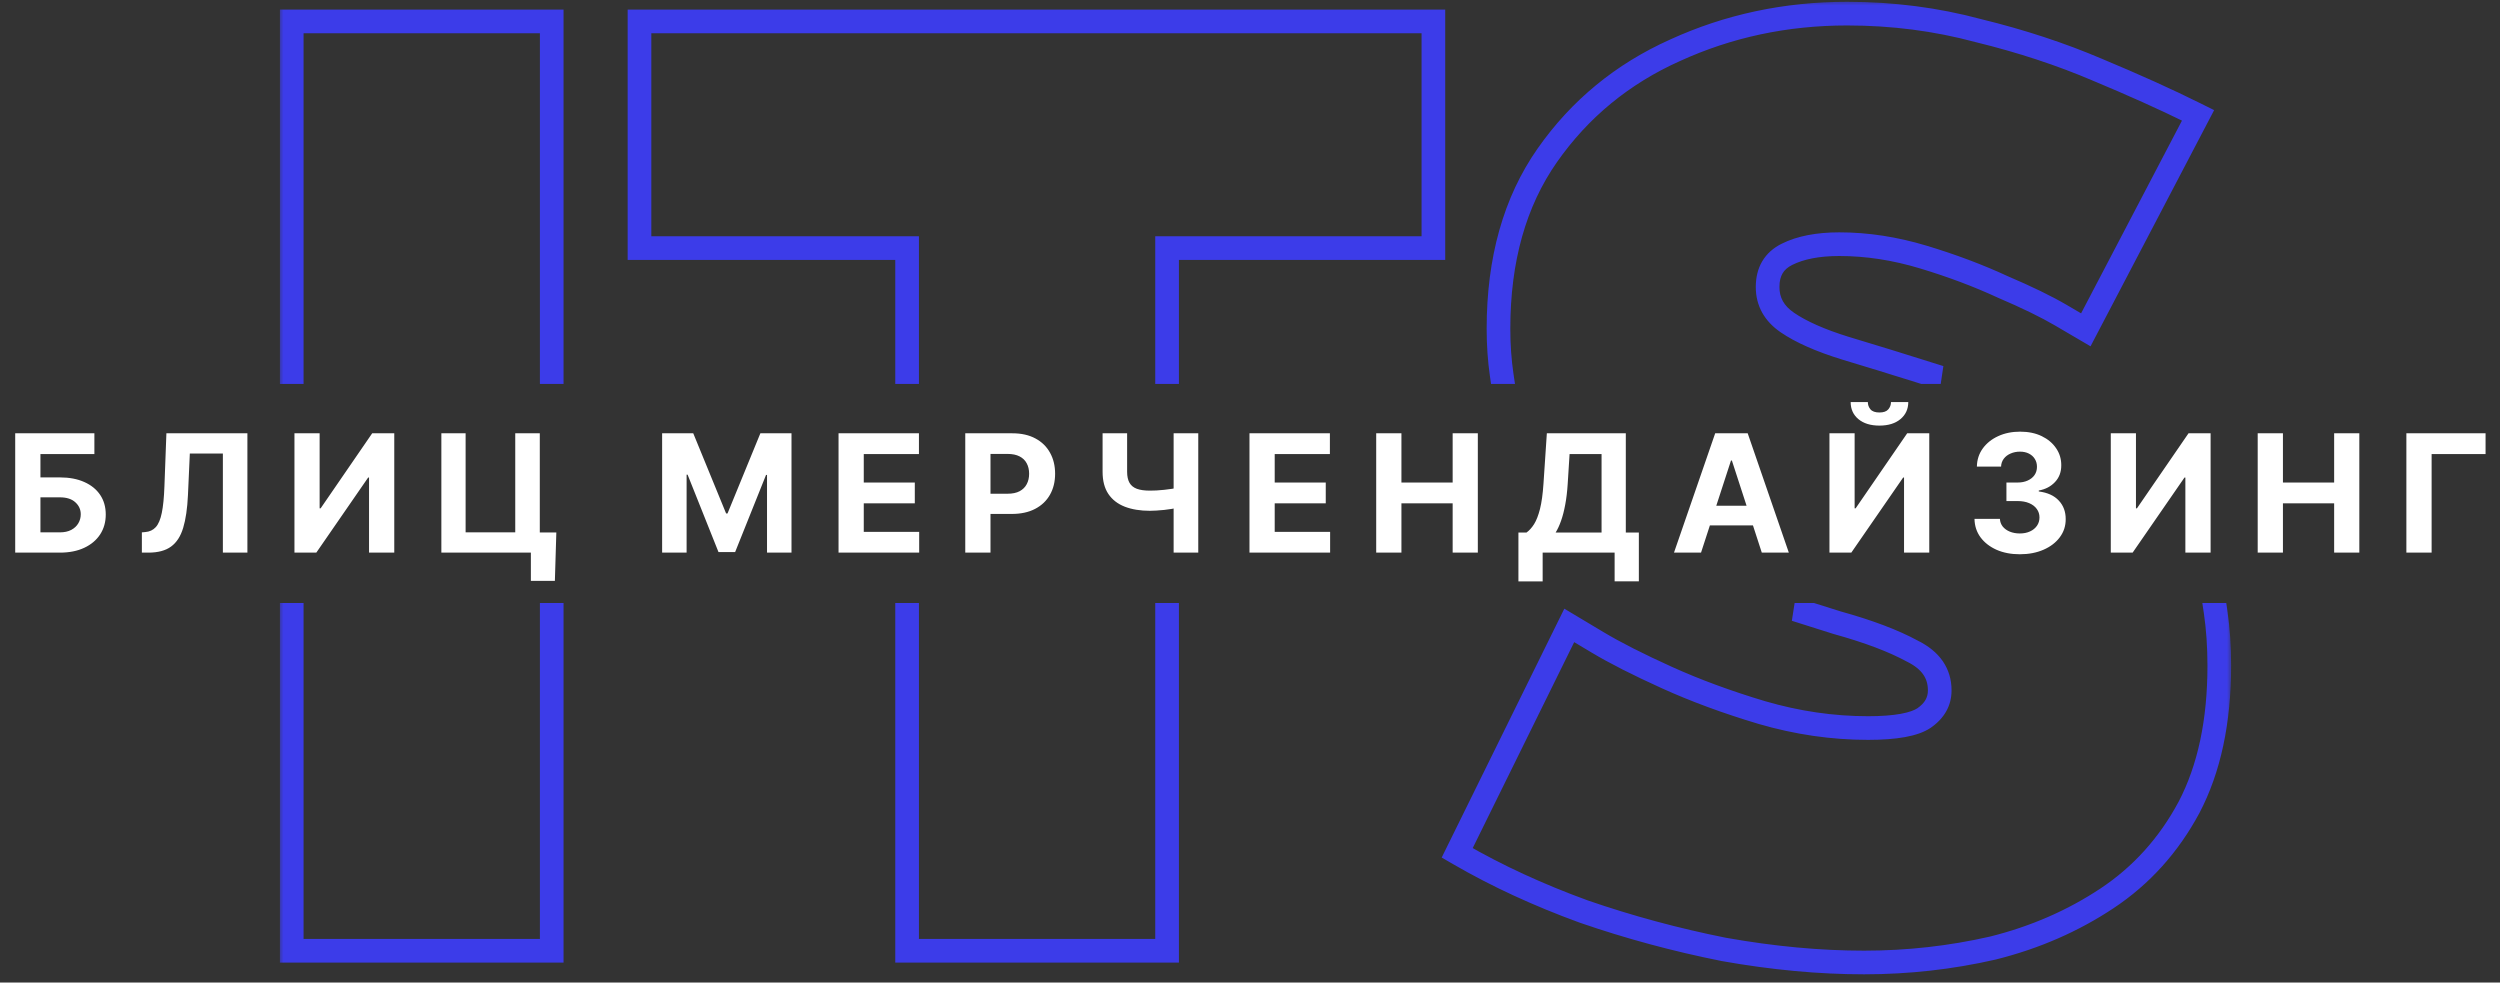 <svg width="229" height="90" viewBox="0 0 229 90" fill="none" xmlns="http://www.w3.org/2000/svg"><rect x="0" y="0" width="229" height="90" fill="#333333" stroke="none"/><mask id="path-1-outside-1_458_786" maskUnits="userSpaceOnUse" x="25.476" y="0" width="179" height="90" fill="#000"><path fill="#fff" d="M25.476 0H204.476V90H25.476z"/><path fill-rule="evenodd" clip-rule="evenodd" d="M26.476 56.069V87.34H50.786V56.069H50.29V86.843H26.972V56.069H26.476ZM26.476 34.331H26.972V2.212H50.29V34.331H50.786V1.715H26.476V34.331ZM82.842 56.069V87.34H107.153V56.069H106.656V86.843H83.339V56.069H82.842ZM83.339 34.331H82.842V22.972H58.329V1.715H131.547V22.972H107.153V34.331H106.656V22.476H131.05V2.212H58.826V22.476H83.339V34.331ZM164.387 56.069C165.723 56.495 166.998 56.898 168.213 57.279L168.221 57.281L168.229 57.283C171.078 58.072 173.351 58.934 175.059 59.864L175.067 59.868L175.075 59.872C175.897 60.281 176.481 60.768 176.861 61.318C177.237 61.864 177.431 62.499 177.431 63.242C177.431 64.166 177.014 64.936 176.094 65.572C175.695 65.836 175.092 66.057 174.251 66.21C173.413 66.362 172.369 66.44 171.111 66.44C167.892 66.44 164.671 65.971 161.446 65.03C158.277 64.082 155.389 63.017 152.782 61.836C150.16 60.648 148.066 59.584 146.494 58.643L144.103 57.213L144.103 57.213L143.64 56.936L133.153 78.219L133.554 78.452C137.01 80.455 140.823 82.215 144.993 83.734L144.997 83.735L145.001 83.736C149.168 85.174 153.455 86.332 157.861 87.211L157.866 87.212L157.871 87.213C162.361 88.012 166.655 88.412 170.753 88.412C174.775 88.412 178.719 87.971 182.582 87.089L182.587 87.088L182.591 87.086C186.47 86.12 189.99 84.588 193.149 82.489C196.329 80.375 198.855 77.571 200.726 74.085L200.727 74.083L200.728 74.081C202.608 70.496 203.535 66.12 203.535 60.977C203.535 59.233 203.425 57.596 203.204 56.069H202.702C202.926 57.589 203.038 59.225 203.038 60.977C203.038 66.063 202.122 70.354 200.288 73.85C198.455 77.267 195.983 80.009 192.874 82.075C189.765 84.141 186.298 85.651 182.471 86.604C178.645 87.479 174.739 87.916 170.753 87.916C166.687 87.916 162.422 87.518 157.958 86.724C153.573 85.85 149.308 84.697 145.163 83.267C141.018 81.757 137.231 80.009 133.803 78.022L143.848 57.639L146.239 59.07C147.834 60.023 149.946 61.096 152.577 62.288C155.208 63.48 158.117 64.553 161.306 65.506C164.574 66.46 167.843 66.937 171.111 66.937C173.662 66.937 175.416 66.619 176.373 65.983C177.409 65.268 177.927 64.354 177.927 63.242C177.927 61.573 177.05 60.301 175.297 59.427C173.543 58.474 171.231 57.599 168.361 56.805C167.606 56.568 166.828 56.323 166.027 56.069H164.387ZM137.804 34.331H137.302C137.109 32.995 137.014 31.585 137.014 30.104C137.014 23.747 138.508 18.397 141.528 14.085C144.529 9.799 148.466 6.563 153.329 4.382C158.259 2.126 163.55 1 169.198 1C173.383 1 177.411 1.521 181.28 2.565C185.207 3.524 188.857 4.724 192.231 6.165C195.665 7.598 198.664 8.953 201.227 10.23L201.681 10.456L191.16 30.558L190.71 30.294L190.709 30.294L190.708 30.293L188.677 29.102C187.347 28.322 185.574 27.458 183.352 26.508L183.345 26.505L183.339 26.502C181.13 25.48 178.721 24.574 176.11 23.785C173.522 23.004 170.979 22.615 168.481 22.615C166.536 22.615 164.984 22.926 163.8 23.516C163.235 23.798 162.833 24.163 162.57 24.607C162.305 25.052 162.161 25.606 162.161 26.29C162.161 27.541 162.706 28.547 163.859 29.337C165.076 30.172 166.817 30.948 169.104 31.656C171.497 32.371 174.328 33.246 177.596 34.279C177.654 34.296 177.712 34.314 177.77 34.331H176.111C173.402 33.48 171.018 32.746 168.959 32.131C166.647 31.416 164.854 30.621 163.578 29.747C162.303 28.873 161.665 27.72 161.665 26.29C161.665 24.78 162.303 23.707 163.578 23.072C164.854 22.436 166.488 22.118 168.481 22.118C171.032 22.118 173.622 22.515 176.253 23.31C178.884 24.105 181.315 25.018 183.547 26.052C185.78 27.005 187.573 27.879 188.928 28.674L190.961 29.866L201.006 10.675C200.859 10.602 200.71 10.528 200.561 10.454C198.109 9.248 195.268 7.97 192.037 6.622C188.689 5.192 185.062 4 181.156 3.046C177.329 2.013 173.343 1.497 169.198 1.497C163.618 1.497 158.396 2.609 153.534 4.834C148.75 6.98 144.884 10.158 141.935 14.37C138.985 18.582 137.51 23.826 137.51 30.104C137.51 31.59 137.608 32.999 137.804 34.331Z"/></mask><path fill-rule="evenodd" clip-rule="evenodd" d="M26.476 56.069V87.34H50.786V56.069H50.29V86.843H26.972V56.069H26.476ZM26.476 34.331H26.972V2.212H50.29V34.331H50.786V1.715H26.476V34.331ZM82.842 56.069V87.34H107.153V56.069H106.656V86.843H83.339V56.069H82.842ZM83.339 34.331H82.842V22.972H58.329V1.715H131.547V22.972H107.153V34.331H106.656V22.476H131.05V2.212H58.826V22.476H83.339V34.331ZM164.387 56.069C165.723 56.495 166.998 56.898 168.213 57.279L168.221 57.281L168.229 57.283C171.078 58.072 173.351 58.934 175.059 59.864L175.067 59.868L175.075 59.872C175.897 60.281 176.481 60.768 176.861 61.318C177.237 61.864 177.431 62.499 177.431 63.242C177.431 64.166 177.014 64.936 176.094 65.572C175.695 65.836 175.092 66.057 174.251 66.21C173.413 66.362 172.369 66.44 171.111 66.44C167.892 66.44 164.671 65.971 161.446 65.03C158.277 64.082 155.389 63.017 152.782 61.836C150.16 60.648 148.066 59.584 146.494 58.643L144.103 57.213L144.103 57.213L143.64 56.936L133.153 78.219L133.554 78.452C137.01 80.455 140.823 82.215 144.993 83.734L144.997 83.735L145.001 83.736C149.168 85.174 153.455 86.332 157.861 87.211L157.866 87.212L157.871 87.213C162.361 88.012 166.655 88.412 170.753 88.412C174.775 88.412 178.719 87.971 182.582 87.089L182.587 87.088L182.591 87.086C186.47 86.12 189.99 84.588 193.149 82.489C196.329 80.375 198.855 77.571 200.726 74.085L200.727 74.083L200.728 74.081C202.608 70.496 203.535 66.12 203.535 60.977C203.535 59.233 203.425 57.596 203.204 56.069H202.702C202.926 57.589 203.038 59.225 203.038 60.977C203.038 66.063 202.122 70.354 200.288 73.85C198.455 77.267 195.983 80.009 192.874 82.075C189.765 84.141 186.298 85.651 182.471 86.604C178.645 87.479 174.739 87.916 170.753 87.916C166.687 87.916 162.422 87.518 157.958 86.724C153.573 85.85 149.308 84.697 145.163 83.267C141.018 81.757 137.231 80.009 133.803 78.022L143.848 57.639L146.239 59.07C147.834 60.023 149.946 61.096 152.577 62.288C155.208 63.48 158.117 64.553 161.306 65.506C164.574 66.46 167.843 66.937 171.111 66.937C173.662 66.937 175.416 66.619 176.373 65.983C177.409 65.268 177.927 64.354 177.927 63.242C177.927 61.573 177.05 60.301 175.297 59.427C173.543 58.474 171.231 57.599 168.361 56.805C167.606 56.568 166.828 56.323 166.027 56.069H164.387ZM137.804 34.331H137.302C137.109 32.995 137.014 31.585 137.014 30.104C137.014 23.747 138.508 18.397 141.528 14.085C144.529 9.799 148.466 6.563 153.329 4.382C158.259 2.126 163.55 1 169.198 1C173.383 1 177.411 1.521 181.28 2.565C185.207 3.524 188.857 4.724 192.231 6.165C195.665 7.598 198.664 8.953 201.227 10.23L201.681 10.456L191.16 30.558L190.71 30.294L190.709 30.294L190.708 30.293L188.677 29.102C187.347 28.322 185.574 27.458 183.352 26.508L183.345 26.505L183.339 26.502C181.13 25.48 178.721 24.574 176.11 23.785C173.522 23.004 170.979 22.615 168.481 22.615C166.536 22.615 164.984 22.926 163.8 23.516C163.235 23.798 162.833 24.163 162.57 24.607C162.305 25.052 162.161 25.606 162.161 26.29C162.161 27.541 162.706 28.547 163.859 29.337C165.076 30.172 166.817 30.948 169.104 31.656C171.497 32.371 174.328 33.246 177.596 34.279C177.654 34.296 177.712 34.314 177.77 34.331H176.111C173.402 33.48 171.018 32.746 168.959 32.131C166.647 31.416 164.854 30.621 163.578 29.747C162.303 28.873 161.665 27.72 161.665 26.29C161.665 24.78 162.303 23.707 163.578 23.072C164.854 22.436 166.488 22.118 168.481 22.118C171.032 22.118 173.622 22.515 176.253 23.31C178.884 24.105 181.315 25.018 183.547 26.052C185.78 27.005 187.573 27.879 188.928 28.674L190.961 29.866L201.006 10.675C200.859 10.602 200.71 10.528 200.561 10.454C198.109 9.248 195.268 7.97 192.037 6.622C188.689 5.192 185.062 4 181.156 3.046C177.329 2.013 173.343 1.497 169.198 1.497C163.618 1.497 158.396 2.609 153.534 4.834C148.75 6.98 144.884 10.158 141.935 14.37C138.985 18.582 137.51 23.826 137.51 30.104C137.51 31.59 137.608 32.999 137.804 34.331Z" fill="#3C3CE9"/><path d="M26.476 87.34H25.641V88.174H26.476V87.34ZM26.476 56.069V55.234H25.641V56.069H26.476ZM50.786 87.34V88.174H51.621V87.34H50.786ZM50.786 56.069H51.621V55.234H50.786V56.069ZM50.29 56.069V55.234H49.455V56.069H50.29ZM50.29 86.843V87.678H51.125V86.843H50.29ZM26.972 86.843H26.137V87.678H26.972V86.843ZM26.972 56.069H27.807V55.234H26.972V56.069ZM26.476 34.331H25.641V35.166H26.476V34.331ZM26.972 34.331V35.166H27.807V34.331H26.972ZM26.972 2.212V1.377H26.137V2.212H26.972ZM50.29 2.212H51.125V1.377H50.29V2.212ZM50.29 34.331H49.455V35.166H50.29V34.331ZM50.786 34.331V35.166H51.621V34.331H50.786ZM50.786 1.715H51.621V0.88H50.786V1.715ZM26.476 1.715V0.88H25.641V1.715H26.476ZM82.842 87.34H82.007V88.174H82.842V87.34ZM82.842 56.069V55.234H82.007V56.069H82.842ZM107.153 87.34V88.174H107.988V87.34H107.153ZM107.153 56.069H107.988V55.234H107.153V56.069ZM106.656 56.069V55.234H105.821V56.069H106.656ZM106.656 86.843V87.678H107.491V86.843H106.656ZM83.339 86.843H82.504V87.678H83.339V86.843ZM83.339 56.069H84.174V55.234H83.339V56.069ZM82.842 34.331H82.007V35.166H82.842V34.331ZM83.339 34.331V35.166H84.174V34.331H83.339ZM82.842 22.972H83.677V22.137H82.842V22.972ZM58.329 22.972H57.494V23.807H58.329V22.972ZM58.329 1.715V0.88H57.494V1.715H58.329ZM131.547 1.715H132.382V0.88H131.547V1.715ZM131.547 22.972V23.807H132.382V22.972H131.547ZM107.153 22.972V22.137H106.318V22.972H107.153ZM107.153 34.331V35.166H107.988V34.331H107.153ZM106.656 34.331H105.821V35.166H106.656V34.331ZM106.656 22.476V21.641H105.821V22.476H106.656ZM131.05 22.476V23.311H131.885V22.476H131.05ZM131.05 2.212H131.885V1.377H131.05V2.212ZM58.826 2.212V1.377H57.99V2.212H58.826ZM58.826 22.476H57.99V23.311H58.826V22.476ZM83.339 22.476H84.174V21.641H83.339V22.476ZM168.213 57.279L167.963 58.076L167.963 58.076L168.213 57.279ZM164.387 56.069V55.234L164.134 56.865L164.387 56.069ZM168.221 57.281L167.971 58.078L167.984 58.082L167.997 58.086L168.221 57.281ZM168.229 57.283L168.005 58.088L168.006 58.088L168.229 57.283ZM175.059 59.864L174.66 60.597L174.661 60.597L175.059 59.864ZM175.067 59.868L174.669 60.602L174.681 60.608L174.694 60.615L175.067 59.868ZM175.075 59.872L174.702 60.619L174.703 60.619L175.075 59.872ZM176.861 61.318L177.548 60.844V60.844L176.861 61.318ZM176.094 65.572L176.555 66.268L176.562 66.263L176.569 66.258L176.094 65.572ZM174.251 66.21L174.4 67.031L174.251 66.21ZM161.446 65.03L161.207 65.83L161.212 65.832L161.446 65.03ZM152.782 61.836L152.437 62.596L152.782 61.836ZM146.494 58.643L146.066 59.36H146.066L146.494 58.643ZM144.103 57.213L144.532 56.497L144.531 56.496L144.103 57.213ZM144.103 57.213L143.674 57.93L143.675 57.93L144.103 57.213ZM143.64 56.936L144.069 56.22L143.292 55.755L142.891 56.567L143.64 56.936ZM133.153 78.219L132.404 77.85L132.059 78.55L132.734 78.942L133.153 78.219ZM133.554 78.452L133.973 77.729H133.973L133.554 78.452ZM144.993 83.734L145.28 82.949L145.279 82.949L144.993 83.734ZM144.997 83.735L144.711 84.519L144.717 84.522L144.724 84.524L144.997 83.735ZM145.001 83.736L144.728 84.526L144.729 84.526L145.001 83.736ZM157.861 87.211L157.698 88.03L157.698 88.03L157.861 87.211ZM157.866 87.212L157.703 88.031L157.711 88.032L157.719 88.034L157.866 87.212ZM157.871 87.213L157.724 88.035L157.725 88.035L157.871 87.213ZM182.582 87.089L182.768 87.903L182.768 87.903L182.582 87.089ZM182.587 87.088L182.773 87.901L182.781 87.9L182.788 87.898L182.587 87.088ZM182.591 87.086L182.793 87.897L182.793 87.897L182.591 87.086ZM193.149 82.489L192.687 81.793V81.793L193.149 82.489ZM200.726 74.085L199.992 73.687L199.99 73.69L200.726 74.085ZM200.727 74.083L201.461 74.481L201.467 74.47L200.727 74.083ZM200.728 74.081L199.989 73.693L199.988 73.694L200.728 74.081ZM203.204 56.069L204.03 55.95L203.926 55.234H203.204V56.069ZM202.702 56.069V55.234H201.734L201.876 56.191L202.702 56.069ZM200.288 73.85L201.024 74.245L201.028 74.238L200.288 73.85ZM182.471 86.604L182.657 87.418L182.665 87.417L182.673 87.415L182.471 86.604ZM157.958 86.724L157.795 87.543L157.803 87.544L157.812 87.546L157.958 86.724ZM145.163 83.267L144.877 84.052L144.884 84.054L144.891 84.056L145.163 83.267ZM133.803 78.022L133.054 77.653L132.709 78.353L133.385 78.745L133.803 78.022ZM143.848 57.639L144.276 56.923L143.499 56.458L143.099 57.27L143.848 57.639ZM146.239 59.07L146.668 58.353L146.239 59.07ZM152.577 62.288L152.232 63.048L152.577 62.288ZM161.306 65.506L161.067 66.306L161.072 66.308L161.306 65.506ZM176.373 65.983L176.835 66.679L176.841 66.674L176.847 66.67L176.373 65.983ZM175.297 59.427L174.898 60.161L174.911 60.168L174.924 60.175L175.297 59.427ZM168.361 56.805L168.111 57.602L168.125 57.606L168.138 57.609L168.361 56.805ZM166.027 56.069L166.279 55.273L166.156 55.234H166.027V56.069ZM137.302 34.331L136.476 34.451L136.579 35.166H137.302V34.331ZM137.804 34.331V35.166H138.771L138.63 34.21L137.804 34.331ZM141.528 14.085L140.844 13.606V13.606L141.528 14.085ZM153.329 4.382L153.67 5.144L153.676 5.141L153.329 4.382ZM181.28 2.565L181.062 3.371L181.072 3.374L181.081 3.376L181.28 2.565ZM192.231 6.165L191.903 6.933L191.909 6.935L192.231 6.165ZM201.227 10.23L201.6 9.483V9.483L201.227 10.23ZM201.681 10.456L202.42 10.844L202.815 10.089L202.053 9.709L201.681 10.456ZM191.16 30.558L190.737 31.278L191.493 31.721L191.899 30.945L191.16 30.558ZM190.71 30.294L190.284 31.012L190.288 31.015L190.71 30.294ZM190.709 30.294L191.136 29.576L191.131 29.573L190.709 30.294ZM190.708 30.293L190.286 31.014L190.287 31.014L190.708 30.293ZM188.677 29.102L188.255 29.823V29.823L188.677 29.102ZM183.352 26.508L183.68 25.74L183.68 25.74L183.352 26.508ZM183.345 26.505L182.995 27.263L183.006 27.268L183.018 27.273L183.345 26.505ZM183.339 26.502L182.988 27.26L182.988 27.26L183.339 26.502ZM176.11 23.785L176.351 22.986V22.986L176.11 23.785ZM163.8 23.516L164.172 24.264L164.172 24.264L163.8 23.516ZM162.57 24.607L161.852 24.18V24.18L162.57 24.607ZM163.859 29.337L163.387 30.026V30.026L163.859 29.337ZM169.104 31.656L168.857 32.453L168.864 32.456L169.104 31.656ZM177.596 34.279L177.344 35.075L177.354 35.078L177.596 34.279ZM177.77 34.331V35.166L178.013 33.532L177.77 34.331ZM176.111 34.331L175.861 35.128L175.983 35.166H176.111V34.331ZM168.959 32.131L168.712 32.928L168.72 32.931L168.959 32.131ZM163.578 29.747L163.106 30.436L163.578 29.747ZM163.578 23.072L163.206 22.324L163.206 22.324L163.578 23.072ZM176.253 23.31L176.495 22.511L176.253 23.31ZM183.547 26.052L183.197 26.809L183.208 26.815L183.219 26.82L183.547 26.052ZM188.928 28.674L188.506 29.394L188.928 28.674ZM190.961 29.866L190.539 30.586L191.295 31.029L191.701 30.253L190.961 29.866ZM201.006 10.675L201.745 11.062L202.14 10.308L201.378 9.928L201.006 10.675ZM200.561 10.454L200.929 9.705V9.705L200.561 10.454ZM192.037 6.622L191.709 7.39L191.716 7.393L192.037 6.622ZM181.156 3.046L180.938 3.852L180.948 3.855L180.958 3.857L181.156 3.046ZM153.534 4.834L153.875 5.596L153.881 5.594L153.534 4.834ZM141.935 14.37L141.251 13.891V13.891L141.935 14.37ZM27.311 87.34V56.069H25.641V87.34H27.311ZM50.786 86.504H26.476V88.174H50.786V86.504ZM49.951 56.069V87.34H51.621V56.069H49.951ZM50.786 55.234H50.29V56.904H50.786V55.234ZM49.455 56.069V86.843H51.125V56.069H49.455ZM50.29 86.008H26.972V87.678H50.29V86.008ZM27.807 86.843V56.069H26.137V86.843H27.807ZM26.972 55.234H26.476V56.904H26.972V55.234ZM26.476 35.166H26.972V33.496H26.476V35.166ZM27.807 34.331V2.212H26.137V34.331H27.807ZM26.972 3.047H50.29V1.377H26.972V3.047ZM49.455 2.212V34.331H51.125V2.212H49.455ZM50.29 35.166H50.786V33.496H50.29V35.166ZM49.951 1.715V34.331H51.621V1.715H49.951ZM26.476 2.55H50.786V0.88H26.476V2.55ZM27.311 34.331V1.715H25.641V34.331H27.311ZM83.677 87.34V56.069H82.007V87.34H83.677ZM107.153 86.504H82.842V88.174H107.153V86.504ZM106.318 56.069V87.34H107.988V56.069H106.318ZM107.153 55.234H106.656V56.904H107.153V55.234ZM107.491 86.843V56.069H105.821V86.843H107.491ZM83.339 87.678H106.656V86.008H83.339V87.678ZM82.504 56.069V86.843H84.174V56.069H82.504ZM83.339 55.234H82.842V56.904H83.339V55.234ZM82.842 35.166H83.339V33.496H82.842V35.166ZM83.677 34.331V22.972H82.007V34.331H83.677ZM82.842 22.137H58.329V23.807H82.842V22.137ZM59.164 22.972V1.715H57.494V22.972H59.164ZM58.329 2.55H131.547V0.88H58.329V2.55ZM130.712 1.715V22.972H132.382V1.715H130.712ZM131.547 22.137H107.153V23.807H131.547V22.137ZM106.318 22.972V34.331H107.988V22.972H106.318ZM106.656 35.166H107.153V33.496H106.656V35.166ZM107.491 34.331V22.476H105.821V34.331H107.491ZM106.656 23.311H131.05V21.641H106.656V23.311ZM131.885 22.476V2.212H130.215V22.476H131.885ZM131.05 1.377H58.826V3.047H131.05V1.377ZM57.99 2.212V22.476H59.661V2.212H57.99ZM58.826 23.311H83.339V21.641H58.826V23.311ZM82.504 22.476V34.331H84.174V22.476H82.504ZM168.462 56.482C167.249 56.102 165.975 55.699 164.641 55.274L164.134 56.865C165.47 57.291 166.747 57.694 167.963 58.076L168.462 56.482ZM168.47 56.484L168.462 56.482L167.963 58.076L167.971 58.078L168.47 56.484ZM168.452 56.479L168.444 56.477L167.997 58.086L168.005 58.088L168.452 56.479ZM175.458 59.13C173.674 58.16 171.335 57.277 168.451 56.479L168.006 58.088C170.821 58.868 173.028 59.709 174.66 60.597L175.458 59.13ZM175.466 59.134L175.458 59.13L174.661 60.597L174.669 60.602L175.466 59.134ZM175.448 59.125L175.44 59.121L174.694 60.615L174.702 60.619L175.448 59.125ZM177.548 60.844C177.07 60.15 176.362 59.58 175.447 59.124L174.703 60.619C175.431 60.982 175.893 61.385 176.173 61.792L177.548 60.844ZM178.266 63.242C178.266 62.344 178.029 61.541 177.548 60.844L176.173 61.792C176.446 62.188 176.596 62.654 176.596 63.242H178.266ZM176.569 66.258C177.681 65.49 178.266 64.479 178.266 63.242H176.596C176.596 63.853 176.348 64.381 175.62 64.885L176.569 66.258ZM174.4 67.031C175.298 66.869 176.024 66.62 176.555 66.268L175.634 64.875C175.366 65.053 174.887 65.246 174.102 65.388L174.4 67.031ZM171.111 67.275C172.399 67.275 173.497 67.195 174.4 67.031L174.102 65.388C173.329 65.528 172.338 65.605 171.111 65.605V67.275ZM161.212 65.832C164.51 66.793 167.81 67.275 171.111 67.275V65.605C167.975 65.605 164.832 65.148 161.68 64.228L161.212 65.832ZM152.437 62.596C155.083 63.795 158.007 64.873 161.207 65.83L161.686 64.23C158.547 63.291 155.695 62.239 153.127 61.075L152.437 62.596ZM146.066 59.36C147.675 60.323 149.801 61.401 152.437 62.596L153.127 61.075C150.52 59.894 148.457 58.844 146.923 57.927L146.066 59.36ZM143.675 57.93L146.066 59.36L146.923 57.927L144.532 56.497L143.675 57.93ZM143.675 57.93L143.675 57.93L144.531 56.496L144.531 56.496L143.675 57.93ZM144.531 56.496L144.069 56.22L143.212 57.653L143.674 57.93L144.531 56.496ZM142.891 56.567L132.404 77.85L133.902 78.588L144.389 57.306L142.891 56.567ZM132.734 78.942L133.136 79.174L133.973 77.729L133.571 77.497L132.734 78.942ZM133.136 79.174C136.638 81.204 140.497 82.984 144.707 84.518L145.279 82.949C141.15 81.445 137.382 79.705 133.973 77.729L133.136 79.174ZM144.707 84.518L144.711 84.519L145.284 82.951L145.28 82.949L144.707 84.518ZM144.724 84.524L144.728 84.526L145.274 82.947L145.27 82.946L144.724 84.524ZM144.729 84.526C148.932 85.976 153.255 87.144 157.698 88.03L158.024 86.392C153.654 85.521 149.404 84.372 145.273 82.947L144.729 84.526ZM157.698 88.03L157.703 88.031L158.029 86.393L158.024 86.392L157.698 88.03ZM157.719 88.034L157.724 88.035L158.017 86.391L158.012 86.39L157.719 88.034ZM157.725 88.035C162.257 88.841 166.6 89.247 170.753 89.247V87.577C166.709 87.577 162.464 87.182 158.017 86.391L157.725 88.035ZM170.753 89.247C174.837 89.247 178.843 88.799 182.768 87.903L182.396 86.275C178.594 87.143 174.714 87.577 170.753 87.577V89.247ZM182.768 87.903L182.773 87.901L182.4 86.274L182.395 86.275L182.768 87.903ZM182.788 87.898L182.793 87.897L182.39 86.276L182.385 86.277L182.788 87.898ZM182.793 87.897C186.759 86.908 190.369 85.339 193.611 83.184L192.687 81.793C189.612 83.837 186.18 85.331 182.389 86.276L182.793 87.897ZM193.611 83.184C196.91 80.992 199.529 78.082 201.462 74.48L199.99 73.69C198.182 77.06 195.748 79.759 192.687 81.793L193.611 83.184ZM201.46 74.483L201.461 74.481L199.993 73.685L199.992 73.687L201.46 74.483ZM201.467 74.47L201.468 74.468L199.988 73.694L199.987 73.696L201.467 74.47ZM201.468 74.469C203.426 70.734 204.37 66.218 204.37 60.977H202.7C202.7 66.023 201.79 70.257 199.989 73.693L201.468 74.469ZM204.37 60.977C204.37 59.198 204.258 57.521 204.03 55.95L202.377 56.189C202.592 57.672 202.7 59.267 202.7 60.977H204.37ZM203.204 55.234H202.702V56.904H203.204V55.234ZM201.876 56.191C202.093 57.665 202.203 59.26 202.203 60.977H203.874C203.874 59.19 203.759 57.513 203.528 55.947L201.876 56.191ZM202.203 60.977C202.203 65.965 201.304 70.115 199.549 73.462L201.028 74.238C202.939 70.592 203.874 66.16 203.874 60.977H202.203ZM199.552 73.455C197.781 76.756 195.402 79.392 192.412 81.379L193.337 82.77C196.565 80.625 199.128 77.778 201.024 74.245L199.552 73.455ZM192.412 81.379C189.387 83.39 186.008 84.862 182.269 85.794L182.673 87.415C186.587 86.439 190.144 84.892 193.337 82.77L192.412 81.379ZM182.285 85.79C178.521 86.65 174.677 87.081 170.753 87.081V88.751C174.8 88.751 178.769 88.307 182.657 87.418L182.285 85.79ZM170.753 87.081C166.741 87.081 162.526 86.689 158.104 85.901L157.812 87.546C162.319 88.348 166.633 88.751 170.753 88.751V87.081ZM158.121 85.905C153.773 85.038 149.544 83.895 145.436 82.478L144.891 84.056C149.072 85.499 153.374 86.661 157.795 87.543L158.121 85.905ZM145.449 82.482C141.344 80.987 137.603 79.259 134.222 77.3L133.385 78.745C136.859 80.758 140.691 82.527 144.877 84.052L145.449 82.482ZM134.552 78.391L144.597 58.008L143.099 57.27L133.054 77.653L134.552 78.391ZM146.668 58.353L144.276 56.923L143.419 58.356L145.811 59.786L146.668 58.353ZM152.922 61.527C150.306 60.342 148.225 59.284 146.668 58.353L145.811 59.786C147.443 60.762 149.587 61.85 152.232 63.048L152.922 61.527ZM161.545 64.706C158.387 63.762 155.513 62.702 152.922 61.527L152.232 63.048C154.902 64.258 157.847 65.344 161.067 66.306L161.545 64.706ZM171.111 66.102C167.925 66.102 164.736 65.637 161.54 64.705L161.072 66.308C164.413 67.283 167.761 67.772 171.111 67.772V66.102ZM175.911 65.288C175.565 65.517 175.011 65.728 174.191 65.877C173.379 66.024 172.356 66.102 171.111 66.102V67.772C172.417 67.772 173.547 67.691 174.489 67.52C175.422 67.351 176.224 67.084 176.835 66.679L175.911 65.288ZM177.092 63.242C177.092 64.04 176.744 64.713 175.898 65.296L176.847 66.67C178.075 65.823 178.762 64.668 178.762 63.242H177.092ZM174.924 60.175C175.708 60.565 176.243 61.018 176.582 61.51C176.917 61.995 177.092 62.562 177.092 63.242H178.762C178.762 62.252 178.499 61.349 177.957 60.562C177.42 59.783 176.639 59.163 175.669 58.68L174.924 60.175ZM168.138 57.609C170.974 58.395 173.22 59.248 174.898 60.161L175.695 58.694C173.866 57.699 171.488 56.804 168.584 56L168.138 57.609ZM165.775 56.865C166.577 57.12 167.356 57.365 168.111 57.602L168.611 56.008C167.857 55.772 167.08 55.527 166.279 55.273L165.775 56.865ZM166.027 55.234H164.387V56.904H166.027V55.234ZM137.302 35.166H137.804V33.496H137.302V35.166ZM138.129 34.212C137.942 32.919 137.849 31.549 137.849 30.104H136.178C136.178 31.621 136.277 33.071 136.476 34.451L138.129 34.212ZM137.849 30.104C137.849 23.88 139.31 18.707 142.212 14.564L140.844 13.606C137.706 18.087 136.178 23.614 136.178 30.104H137.849ZM142.212 14.564C145.125 10.404 148.943 7.265 153.67 5.144L152.987 3.62C147.99 5.862 143.934 9.194 140.844 13.606L142.212 14.564ZM153.676 5.141C158.492 2.938 163.665 1.835 169.198 1.835V0.165C163.436 0.165 158.025 1.315 152.981 3.622L153.676 5.141ZM169.198 1.835C173.313 1.835 177.267 2.347 181.062 3.371L181.497 1.759C177.554 0.695 173.453 0.165 169.198 0.165V1.835ZM181.081 3.376C184.969 4.326 188.576 5.511 191.903 6.933L192.559 5.397C189.139 3.936 185.445 2.723 181.478 1.754L181.081 3.376ZM191.909 6.935C195.331 8.363 198.313 9.711 200.855 10.978L201.6 9.483C199.016 8.195 195.999 6.832 192.552 5.394L191.909 6.935ZM200.855 10.978L201.308 11.204L202.053 9.709L201.6 9.483L200.855 10.978ZM200.941 10.069L190.42 30.171L191.899 30.945L202.42 10.844L200.941 10.069ZM191.582 29.838L191.132 29.574L190.288 31.015L190.737 31.278L191.582 29.838ZM190.283 31.012L190.284 31.012L191.136 29.576L191.136 29.576L190.283 31.012ZM190.287 31.014L190.288 31.015L191.131 29.573L191.129 29.572L190.287 31.014ZM188.255 29.823L190.286 31.014L191.13 29.573L189.1 28.382L188.255 29.823ZM183.024 27.276C185.229 28.218 186.967 29.067 188.255 29.823L189.1 28.382C187.727 27.577 185.919 26.697 183.68 25.74L183.024 27.276ZM183.018 27.273L183.024 27.276L183.68 25.74L183.673 25.737L183.018 27.273ZM182.988 27.26L182.995 27.263L183.696 25.748L183.689 25.744L182.988 27.26ZM175.868 24.585C178.446 25.363 180.819 26.256 182.988 27.26L183.69 25.744C181.442 24.704 178.995 23.785 176.351 22.986L175.868 24.585ZM168.481 23.45C170.892 23.45 173.353 23.825 175.868 24.585L176.351 22.986C173.691 22.183 171.067 21.78 168.481 21.78V23.45ZM164.172 24.264C165.205 23.749 166.617 23.45 168.481 23.45V21.78C166.455 21.78 164.764 22.102 163.427 22.769L164.172 24.264ZM163.288 25.034C163.458 24.747 163.73 24.484 164.172 24.264L163.427 22.769C162.74 23.111 162.209 23.58 161.852 24.18L163.288 25.034ZM162.996 26.29C162.996 25.724 163.115 25.325 163.288 25.034L161.852 24.18C161.496 24.779 161.326 25.487 161.326 26.29H162.996ZM164.331 28.648C163.383 27.999 162.996 27.241 162.996 26.29H161.326C161.326 27.842 162.028 29.095 163.387 30.026L164.331 28.648ZM169.35 30.858C167.104 30.163 165.452 29.416 164.331 28.648L163.387 30.026C164.701 30.927 166.53 31.733 168.857 32.453L169.35 30.858ZM177.847 33.482C174.577 32.449 171.742 31.573 169.343 30.855L168.864 32.456C171.252 33.17 174.079 34.043 177.344 35.075L177.847 33.482ZM178.013 33.532C177.954 33.515 177.896 33.497 177.837 33.479L177.354 35.078C177.412 35.095 177.47 35.113 177.527 35.13L178.013 33.532ZM176.111 35.166H177.77V33.496H176.111V35.166ZM168.72 32.931C170.774 33.545 173.154 34.278 175.861 35.128L176.362 33.535C173.65 32.683 171.262 31.948 169.198 31.331L168.72 32.931ZM163.106 30.436C164.478 31.376 166.36 32.201 168.712 32.928L169.206 31.333C166.934 30.63 165.229 29.866 164.05 29.058L163.106 30.436ZM160.83 26.29C160.83 28.021 161.625 29.421 163.106 30.436L164.05 29.058C162.98 28.325 162.5 27.42 162.5 26.29H160.83ZM163.206 22.324C162.445 22.703 161.837 23.233 161.425 23.926C161.015 24.616 160.83 25.416 160.83 26.29H162.5C162.5 25.654 162.633 25.162 162.861 24.78C163.087 24.4 163.435 24.076 163.951 23.819L163.206 22.324ZM168.481 21.283C166.407 21.283 164.633 21.613 163.206 22.324L163.95 23.819C165.074 23.259 166.569 22.953 168.481 22.953V21.283ZM176.495 22.511C173.792 21.694 171.12 21.283 168.481 21.283V22.953C170.944 22.953 173.453 23.337 176.012 24.109L176.495 22.511ZM183.898 25.294C181.627 24.243 179.158 23.315 176.495 22.511L176.012 24.109C178.609 24.894 181.004 25.794 183.197 26.809L183.898 25.294ZM189.351 27.954C187.953 27.134 186.125 26.244 183.875 25.284L183.219 26.82C185.434 27.766 187.193 28.624 188.506 29.394L189.351 27.954ZM191.384 29.146L189.351 27.954L188.506 29.394L190.539 30.586L191.384 29.146ZM191.701 30.253L201.745 11.062L200.266 10.288L190.221 29.479L191.701 30.253ZM201.378 9.928C201.23 9.854 201.08 9.78 200.929 9.705L200.192 11.204C200.34 11.277 200.488 11.35 200.633 11.422L201.378 9.928ZM200.929 9.705C198.459 8.489 195.601 7.204 192.359 5.852L191.716 7.393C194.934 8.736 197.759 10.006 200.192 11.204L200.929 9.705ZM192.365 5.854C188.971 4.404 185.3 3.198 181.354 2.235L180.958 3.857C184.824 4.801 188.407 5.979 191.709 7.39L192.365 5.854ZM181.374 2.24C177.473 1.187 173.414 0.662 169.198 0.662V2.332C173.273 2.332 177.186 2.839 180.938 3.852L181.374 2.24ZM169.198 0.662C163.503 0.662 158.163 1.798 153.186 4.075L153.881 5.594C158.63 3.421 163.732 2.332 169.198 2.332V0.662ZM153.192 4.072C148.274 6.278 144.288 9.553 141.251 13.891L142.619 14.849C145.48 10.763 149.227 7.681 153.875 5.596L153.192 4.072ZM141.251 13.891C138.183 18.272 136.675 23.694 136.675 30.104H138.345C138.345 23.959 139.787 18.892 142.619 14.849L141.251 13.891ZM136.675 30.104C136.675 31.627 136.776 33.077 136.978 34.453L138.63 34.21C138.441 32.922 138.345 31.554 138.345 30.104H136.675Z" fill="#3C3CE9" mask="url(#path-1-outside-1_458_786)"/><path d="M1.393 50.621V39.69H8.646V41.595H3.704V43.73H5.481C6.346 43.73 7.091 43.871 7.718 44.152C8.347 44.43 8.833 44.823 9.175 45.332C9.516 45.84 9.687 46.44 9.687 47.13C9.687 47.817 9.516 48.424 9.175 48.95C8.833 49.474 8.347 49.883 7.718 50.178C7.091 50.473 6.346 50.621 5.481 50.621H1.393ZM3.704 48.764H5.481C5.894 48.764 6.243 48.689 6.527 48.539C6.812 48.386 7.027 48.185 7.173 47.936C7.323 47.684 7.397 47.408 7.397 47.109C7.397 46.675 7.232 46.308 6.901 46.01C6.574 45.707 6.1 45.556 5.481 45.556H3.704V48.764ZM12.995 50.621V48.764L13.305 48.737C13.703 48.705 14.025 48.554 14.271 48.283C14.517 48.009 14.7 47.573 14.821 46.976C14.945 46.374 15.025 45.566 15.061 44.552L15.242 39.69H22.662V50.621H20.415V41.542H17.388L17.217 45.348C17.16 46.572 17.015 47.572 16.78 48.347C16.548 49.123 16.178 49.696 15.669 50.066C15.164 50.436 14.472 50.621 13.593 50.621H12.995ZM26.972 39.69H29.278V46.565H29.369L34.092 39.69H36.115V50.621H33.804V43.741H33.724L28.974 50.621H26.972V39.69ZM50.96 48.774L50.827 53.205H48.628V50.621H47.859V48.774H50.96ZM40.429 50.621V39.69H42.65V48.764H47.197V39.69H49.445V50.621H40.429ZM60.651 39.69H63.502L66.512 47.034H66.64L69.65 39.69H72.501V50.621H70.259V43.506H70.168L67.339 50.568H65.813L62.984 43.48H62.893V50.621H60.651V39.69ZM76.81 50.621V39.69H84.175V41.595H79.121V44.2H83.796V46.106H79.121V48.716H84.197V50.621H76.81ZM88.418 50.621V39.69H92.731C93.559 39.69 94.266 39.848 94.849 40.165C95.433 40.478 95.878 40.914 96.184 41.473C96.493 42.028 96.648 42.668 96.648 43.394C96.648 44.12 96.492 44.761 96.178 45.316C95.865 45.871 95.412 46.303 94.817 46.613C94.227 46.922 93.511 47.077 92.672 47.077H89.923V45.225H92.298C92.743 45.225 93.109 45.148 93.398 44.995C93.689 44.839 93.906 44.623 94.049 44.349C94.195 44.072 94.268 43.754 94.268 43.394C94.268 43.031 94.195 42.714 94.049 42.444C93.906 42.17 93.689 41.958 93.398 41.809C93.106 41.656 92.736 41.579 92.287 41.579H90.729V50.621H88.418ZM100.997 39.69H103.244V43.213C103.244 43.633 103.317 43.971 103.463 44.227C103.609 44.479 103.835 44.663 104.141 44.776C104.451 44.887 104.847 44.942 105.331 44.942C105.502 44.942 105.703 44.937 105.934 44.926C106.166 44.912 106.404 44.892 106.65 44.867C106.899 44.842 107.134 44.812 107.354 44.776C107.575 44.741 107.758 44.7 107.904 44.654V46.479C107.755 46.529 107.568 46.574 107.344 46.613C107.123 46.648 106.89 46.68 106.644 46.709C106.399 46.734 106.16 46.753 105.929 46.767C105.698 46.782 105.499 46.789 105.331 46.789C104.452 46.789 103.687 46.664 103.036 46.415C102.385 46.163 101.882 45.773 101.526 45.246C101.173 44.72 100.997 44.042 100.997 43.213V39.69ZM107.504 39.69H109.761V50.621H107.504V39.69ZM114.452 50.621V39.69H121.818V41.595H116.763V44.2H121.439V46.106H116.763V48.716H121.839V50.621H114.452ZM126.06 50.621V39.69H128.371V44.2H133.063V39.69H135.369V50.621H133.063V46.106H128.371V50.621H126.06ZM139.087 53.258V48.78H139.829C140.081 48.598 140.313 48.342 140.523 48.011C140.732 47.677 140.912 47.216 141.062 46.629C141.211 46.038 141.318 45.266 141.382 44.312L141.691 39.69H148.924V48.78H150.119V53.247H147.899V50.621H141.307V53.258H139.087ZM142.497 48.78H146.703V41.595H143.773L143.602 44.312C143.556 45.035 143.48 45.675 143.373 46.234C143.27 46.792 143.143 47.282 142.994 47.702C142.848 48.118 142.682 48.477 142.497 48.78ZM155.814 50.621H153.337L157.111 39.69H160.089L163.857 50.621H161.381L158.642 42.188H158.557L155.814 50.621ZM155.659 46.324H161.509V48.129H155.659V46.324ZM167.578 39.69H169.884V46.565H169.974L174.698 39.69H176.721V50.621H174.41V43.741H174.33L169.579 50.621H167.578V39.69ZM173.214 36.829H174.799C174.796 37.477 174.556 37.998 174.079 38.393C173.606 38.788 172.965 38.985 172.157 38.985C171.346 38.985 170.704 38.788 170.23 38.393C169.757 37.998 169.521 37.477 169.521 36.829H171.095C171.092 37.075 171.17 37.295 171.33 37.491C171.494 37.687 171.769 37.784 172.157 37.784C172.535 37.784 172.805 37.688 172.969 37.496C173.132 37.304 173.214 37.082 173.214 36.829ZM185.012 50.77C184.215 50.77 183.505 50.633 182.882 50.36C182.263 50.082 181.774 49.701 181.414 49.217C181.058 48.73 180.875 48.168 180.864 47.531H183.192C183.206 47.797 183.293 48.032 183.453 48.235C183.617 48.434 183.834 48.589 184.104 48.7C184.375 48.81 184.679 48.865 185.017 48.865C185.369 48.865 185.681 48.803 185.951 48.678C186.222 48.554 186.433 48.381 186.586 48.16C186.739 47.94 186.816 47.685 186.816 47.397C186.816 47.105 186.734 46.847 186.57 46.623C186.41 46.396 186.179 46.218 185.876 46.09C185.578 45.961 185.222 45.897 184.809 45.897H183.789V44.2H184.809C185.158 44.2 185.465 44.14 185.732 44.019C186.003 43.898 186.213 43.73 186.362 43.517C186.512 43.3 186.586 43.047 186.586 42.759C186.586 42.485 186.52 42.245 186.389 42.038C186.261 41.828 186.079 41.665 185.844 41.547C185.613 41.43 185.343 41.371 185.033 41.371C184.72 41.371 184.434 41.428 184.174 41.542C183.914 41.652 183.706 41.811 183.549 42.017C183.393 42.223 183.309 42.465 183.298 42.743H181.083C181.094 42.113 181.274 41.558 181.622 41.078C181.971 40.597 182.441 40.222 183.032 39.951C183.626 39.677 184.297 39.54 185.044 39.54C185.798 39.54 186.458 39.677 187.024 39.951C187.59 40.225 188.029 40.596 188.342 41.062C188.659 41.524 188.816 42.044 188.812 42.62C188.816 43.232 188.625 43.743 188.241 44.152C187.86 44.561 187.364 44.821 186.752 44.931V45.017C187.556 45.12 188.168 45.399 188.588 45.855C189.011 46.307 189.221 46.872 189.218 47.552C189.221 48.175 189.042 48.728 188.679 49.212C188.319 49.696 187.823 50.077 187.189 50.354C186.556 50.632 185.83 50.77 185.012 50.77ZM193.348 39.69H195.654V46.565H195.744L200.468 39.69H202.491V50.621H200.18V43.741H200.1L195.349 50.621H193.348V39.69ZM206.805 50.621V39.69H209.117V44.2H213.808V39.69H216.114V50.621H213.808V46.106H209.117V50.621H206.805ZM227.678 39.69V41.595H222.736V50.621H220.424V39.69H227.678Z" fill="#fff"/></svg>